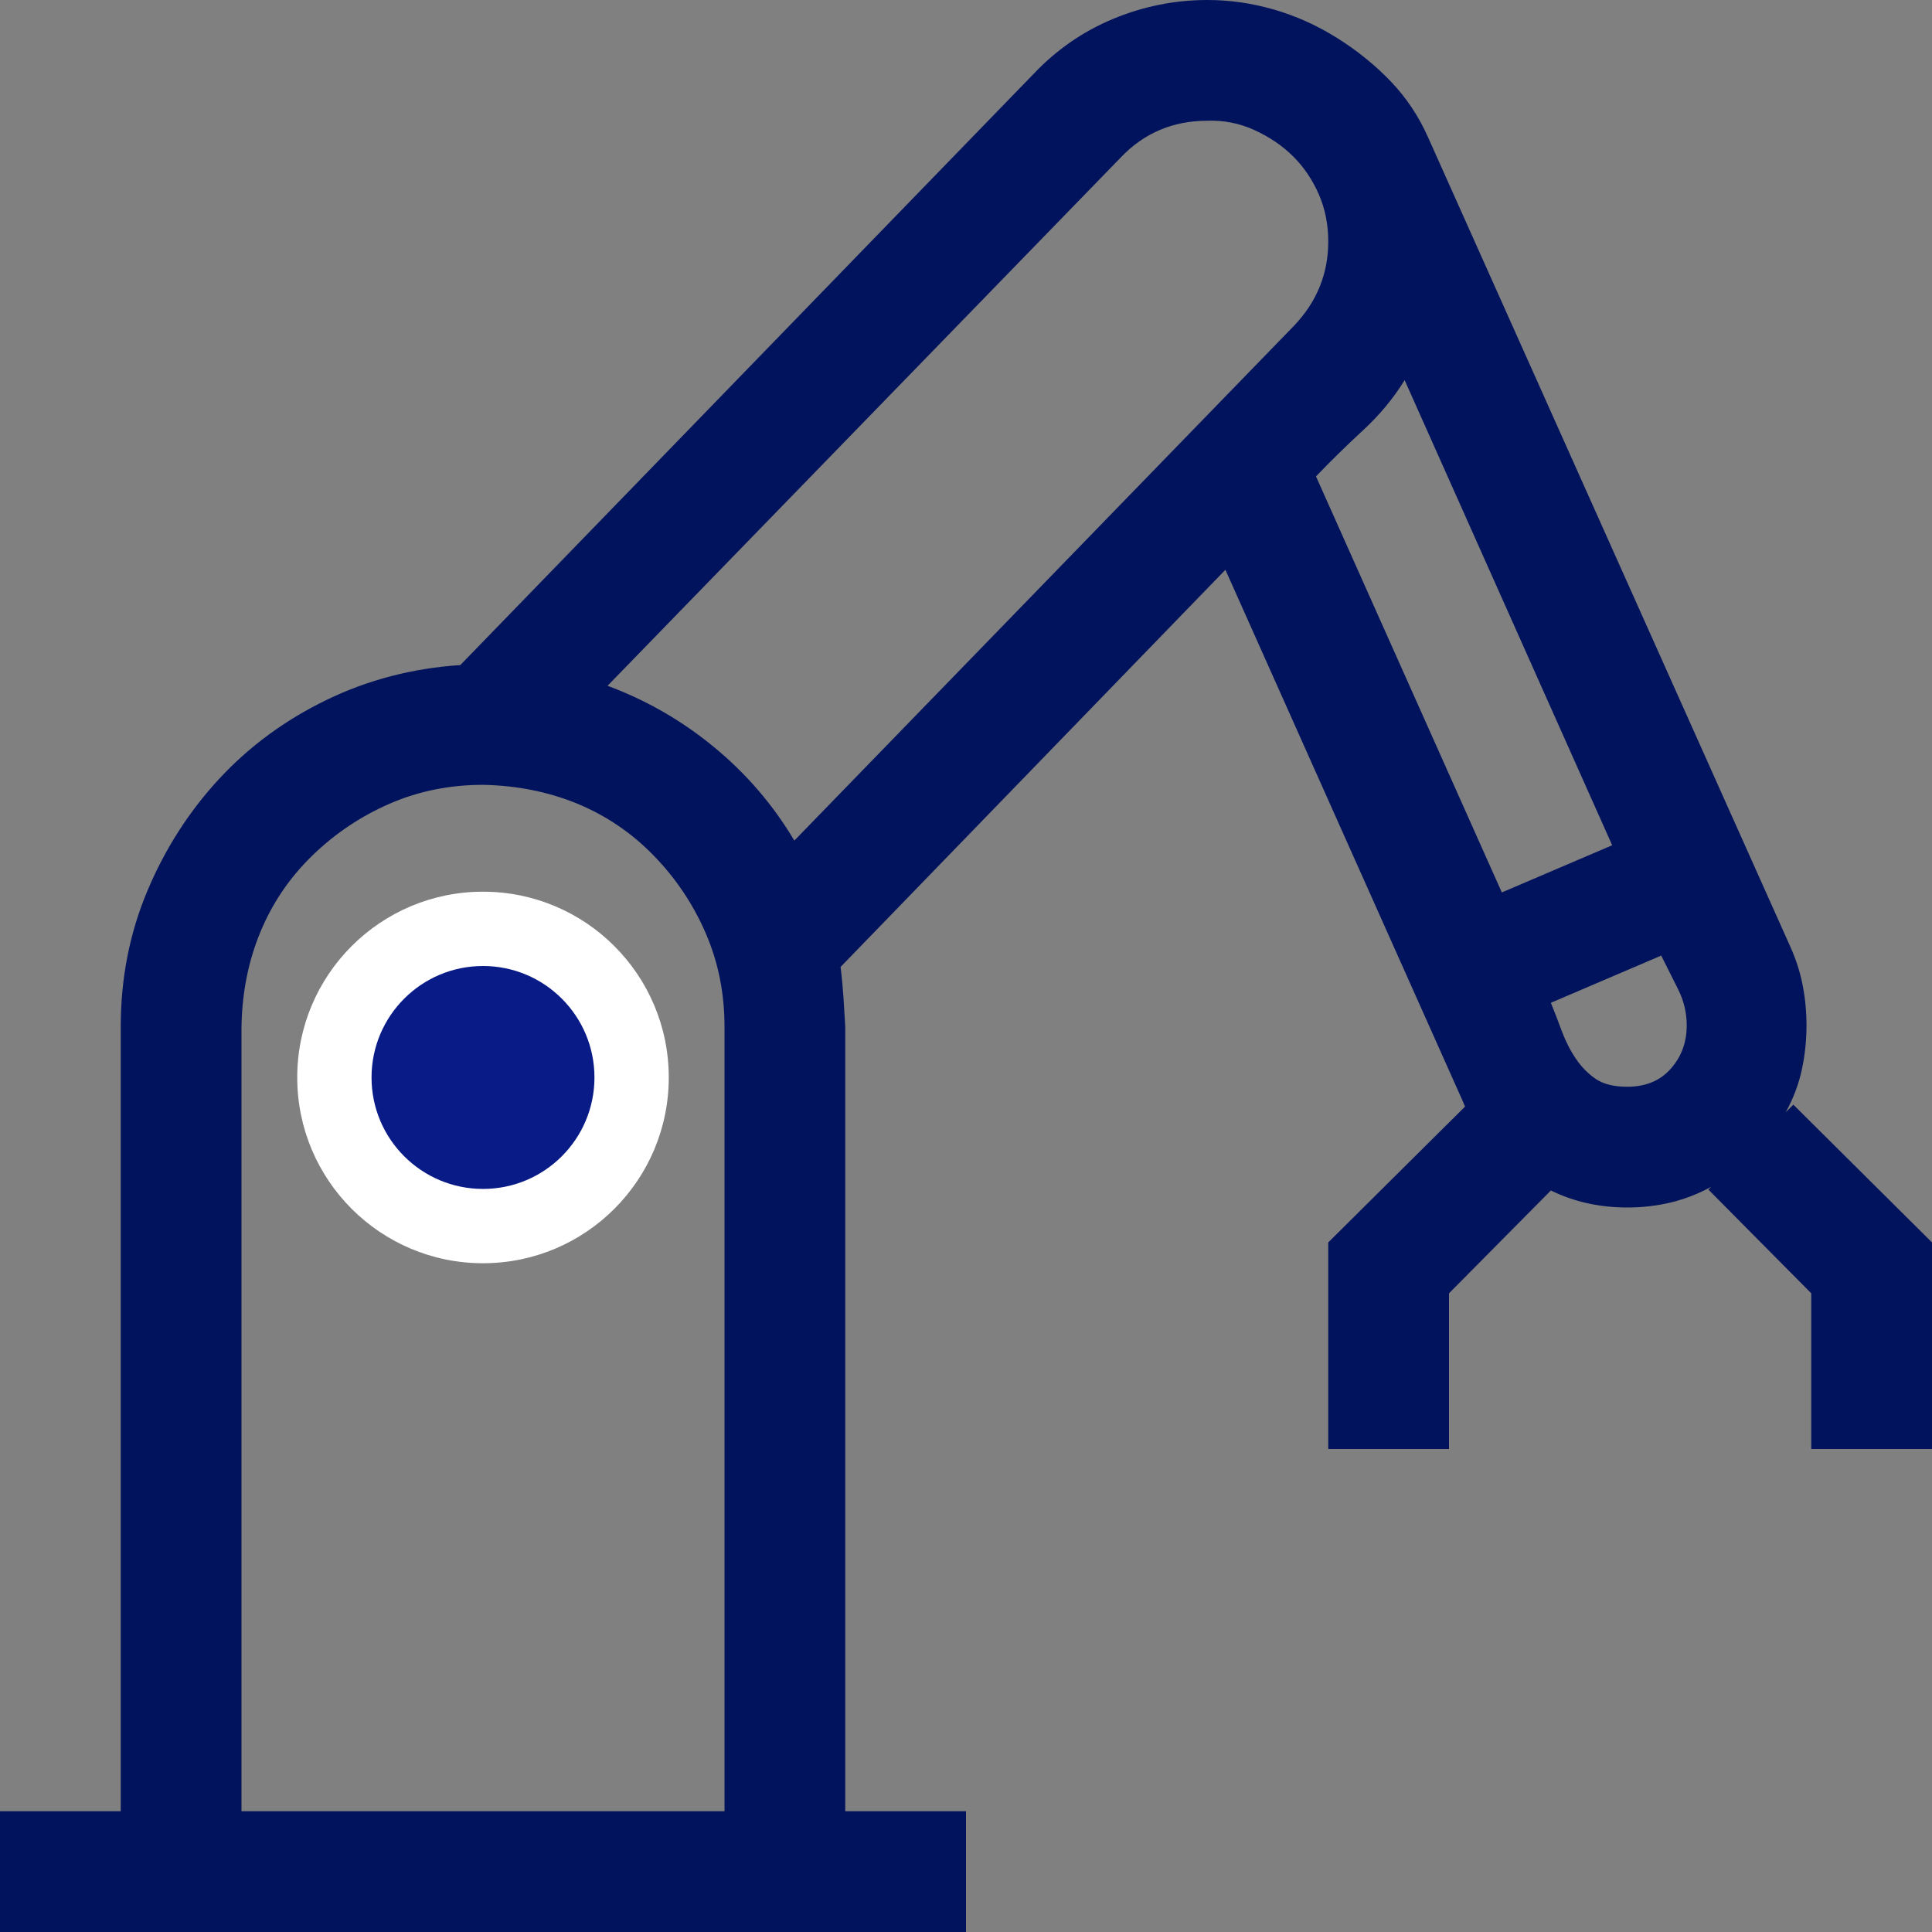 <svg width="26" height="26" viewBox="0 0 26 26" fill="none" xmlns="http://www.w3.org/2000/svg">
<rect x="0" y="0" width="26" height="26" fill="#808080" stroke="none"/>
<path d="M26 16.72V19.5H24.375V17.405L22.991 16.009L23.029 15.971C22.691 16.157 22.314 16.25 21.899 16.25C21.527 16.25 21.184 16.174 20.871 16.021L19.5 17.405V19.5H17.875V16.72L19.716 14.892L19.678 14.803L16.491 7.668L11.312 13.013C11.329 13.148 11.341 13.279 11.35 13.406C11.358 13.533 11.367 13.669 11.375 13.812V24.375H13V26H0V24.375H1.625V13.812C1.625 13.169 1.743 12.564 1.98 11.997C2.217 11.43 2.539 10.926 2.945 10.486C3.352 10.046 3.834 9.691 4.393 9.42C4.951 9.149 5.552 8.993 6.195 8.95L13.914 0.99C14.219 0.669 14.574 0.423 14.98 0.254C15.387 0.085 15.81 0 16.25 0C16.546 0 16.842 0.042 17.139 0.127C17.435 0.212 17.718 0.339 17.989 0.508C18.26 0.677 18.501 0.872 18.713 1.092C18.924 1.312 19.094 1.566 19.221 1.854L24.096 12.746C24.172 12.915 24.227 13.089 24.261 13.267C24.295 13.444 24.311 13.622 24.311 13.8C24.311 14.003 24.29 14.202 24.248 14.396C24.206 14.591 24.134 14.782 24.032 14.968L24.134 14.866L26 16.72ZM9.75 24.375V13.812C9.75 13.364 9.665 12.945 9.496 12.556C9.327 12.166 9.094 11.819 8.798 11.515C8.502 11.21 8.159 10.977 7.77 10.816C7.38 10.656 6.957 10.571 6.5 10.562C6.051 10.562 5.632 10.647 5.243 10.816C4.854 10.986 4.507 11.218 4.202 11.515C3.897 11.811 3.665 12.154 3.504 12.543C3.343 12.932 3.258 13.355 3.25 13.812V24.375H9.75ZM8.176 9.229C8.701 9.424 9.179 9.699 9.61 10.055C10.042 10.41 10.402 10.829 10.69 11.312L17.418 4.38C17.723 4.058 17.875 3.682 17.875 3.25C17.875 3.021 17.833 2.81 17.748 2.615C17.663 2.421 17.549 2.251 17.405 2.107C17.261 1.964 17.088 1.845 16.885 1.752C16.682 1.659 16.47 1.617 16.25 1.625C15.784 1.625 15.395 1.79 15.082 2.12L8.176 9.229ZM18.903 5.116C18.751 5.362 18.565 5.586 18.345 5.789C18.125 5.992 17.913 6.2 17.71 6.411L20.211 12.01L21.696 11.375L18.903 5.116ZM21.899 14.625C22.145 14.625 22.34 14.545 22.483 14.384C22.627 14.223 22.699 14.028 22.699 13.8C22.699 13.63 22.661 13.47 22.585 13.317C22.509 13.165 22.433 13.013 22.356 12.86L20.871 13.495C20.922 13.622 20.973 13.753 21.023 13.889C21.074 14.024 21.138 14.147 21.214 14.257C21.29 14.367 21.379 14.456 21.48 14.523C21.582 14.591 21.722 14.625 21.899 14.625ZM6.5 13C6.729 13 6.94 13.042 7.135 13.127C7.329 13.212 7.499 13.326 7.643 13.47C7.786 13.614 7.905 13.787 7.998 13.99C8.091 14.193 8.133 14.405 8.125 14.625C8.125 14.854 8.083 15.065 7.998 15.26C7.913 15.454 7.799 15.624 7.655 15.768C7.511 15.912 7.338 16.03 7.135 16.123C6.932 16.216 6.72 16.259 6.5 16.25C6.271 16.25 6.06 16.208 5.865 16.123C5.671 16.038 5.501 15.924 5.357 15.78C5.214 15.636 5.095 15.463 5.002 15.26C4.909 15.057 4.867 14.845 4.875 14.625C4.875 14.396 4.917 14.185 5.002 13.99C5.087 13.796 5.201 13.626 5.345 13.482C5.489 13.338 5.662 13.22 5.865 13.127C6.068 13.034 6.28 12.992 6.5 13Z" fill="#02135D"/>
<circle cx="6.5" cy="14.5" r="2.5" fill="white"/>
<circle cx="6.5" cy="14.5" r="1.5" fill="#091B87"/>
</svg>
